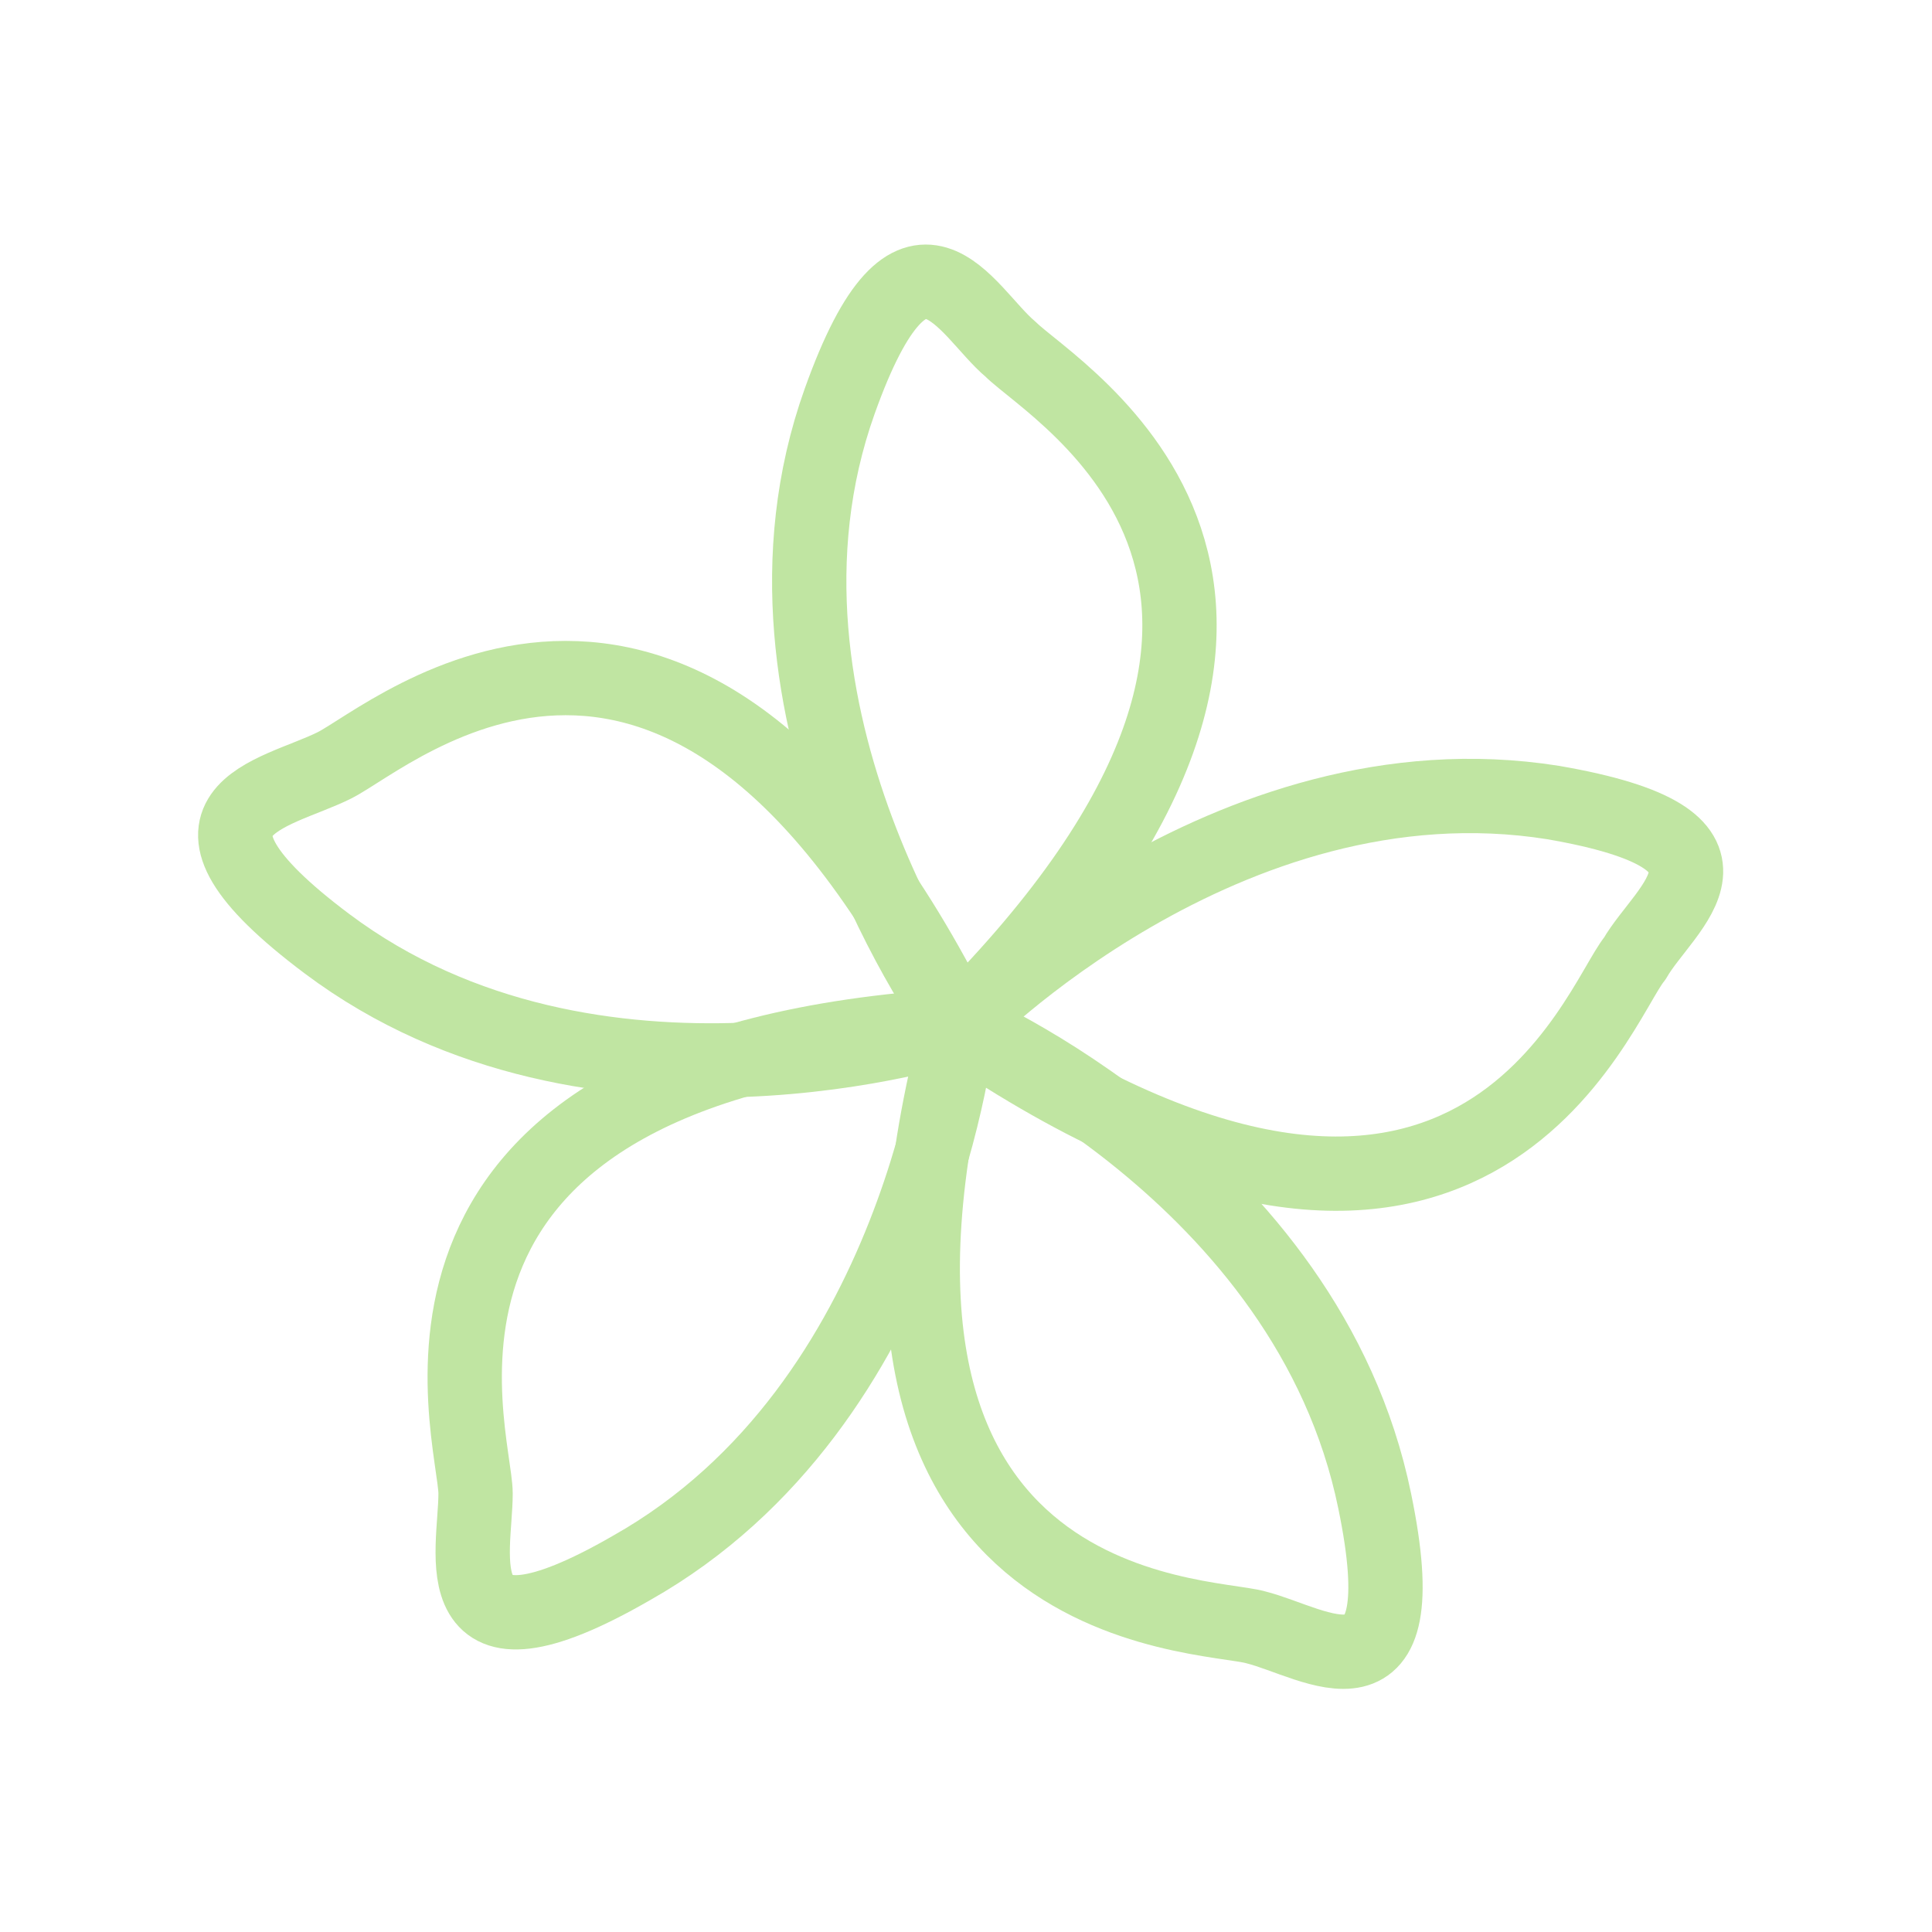<?xml version="1.0" encoding="UTF-8" standalone="no"?>
<!-- Generator: Adobe Illustrator 19.1.0, SVG Export Plug-In . SVG Version: 6.00 Build 0)  -->

<svg
   version="1.2"
   x="0px"
   y="0px"
   viewBox="0 0 26 26"
   xml:space="preserve"
   id="svg179"
   sodipodi:docname="floral.svg"
   inkscape:version="1.4 (e7c3feb1, 2024-10-09)"
   xmlns:inkscape="http://www.inkscape.org/namespaces/inkscape"
   xmlns:sodipodi="http://sodipodi.sourceforge.net/DTD/sodipodi-0.dtd"
   xmlns="http://www.w3.org/2000/svg"
   xmlns:svg="http://www.w3.org/2000/svg"><defs
   id="defs179" /><sodipodi:namedview
   id="namedview179"
   pagecolor="#ffffff"
   bordercolor="#000000"
   borderopacity="0.25"
   inkscape:showpageshadow="2"
   inkscape:pageopacity="0.0"
   inkscape:pagecheckerboard="0"
   inkscape:deskcolor="#d1d1d1"
   inkscape:zoom="38.807692"
   inkscape:cx="13"
   inkscape:cy="13"
   inkscape:window-width="1200"
   inkscape:window-height="1186"
   inkscape:window-x="0"
   inkscape:window-y="25"
   inkscape:window-maximized="0"
   inkscape:current-layer="svg179" />




















<g
   id="jasmine_1_">
	<g
   id="g179">
		<path
   fill="none"
   stroke="#C0E5A2"
   stroke-linecap="round"
   stroke-linejoin="round"
   stroke-miterlimit="10"
   d="M12.9,13.8    c0,0-3.1-4.2-1.6-8.4c1-2.8,1.7-1.2,2.3-0.7C14.2,5.3,18.8,7.9,12.9,13.8z"
   id="path175" />
		<path
   fill="none"
   stroke="#C0E5A2"
   stroke-linecap="round"
   stroke-linejoin="round"
   stroke-miterlimit="10"
   d="M12.9,13.8    c0,0-4.9,1.6-8.5-1.1c-2.4-1.8-0.7-2,0.1-2.4C5.3,9.9,9.2,6.4,12.9,13.8z"
   id="path176" />
		<path
   fill="none"
   stroke="#C0E5A2"
   stroke-linecap="round"
   stroke-linejoin="round"
   stroke-miterlimit="10"
   d="M12.9,13.8    c0,0-0.5,5.1-4.4,7.3c-2.6,1.5-2.1-0.2-2.1-1C6.4,19.3,4.7,14.3,12.9,13.8z"
   id="path177" />
		<path
   fill="none"
   stroke="#C0E5A2"
   stroke-linecap="round"
   stroke-linejoin="round"
   stroke-miterlimit="10"
   d="M12.9,13.8    c0,0,4.7,2,5.6,6.4c0.6,2.9-0.8,1.9-1.6,1.7C16.2,21.7,10.8,21.8,12.9,13.8z"
   id="path178" />
		<path
   fill="none"
   stroke="#C0E5A2"
   stroke-linecap="round"
   stroke-linejoin="round"
   stroke-miterlimit="10"
   d="M12.9,13.8    c0,0,3.6-3.7,8-3c2.9,0.5,1.5,1.4,1.1,2.1C21.5,13.5,19.8,18.5,12.9,13.8z"
   id="path179" />
	</g>
</g>
</svg>
